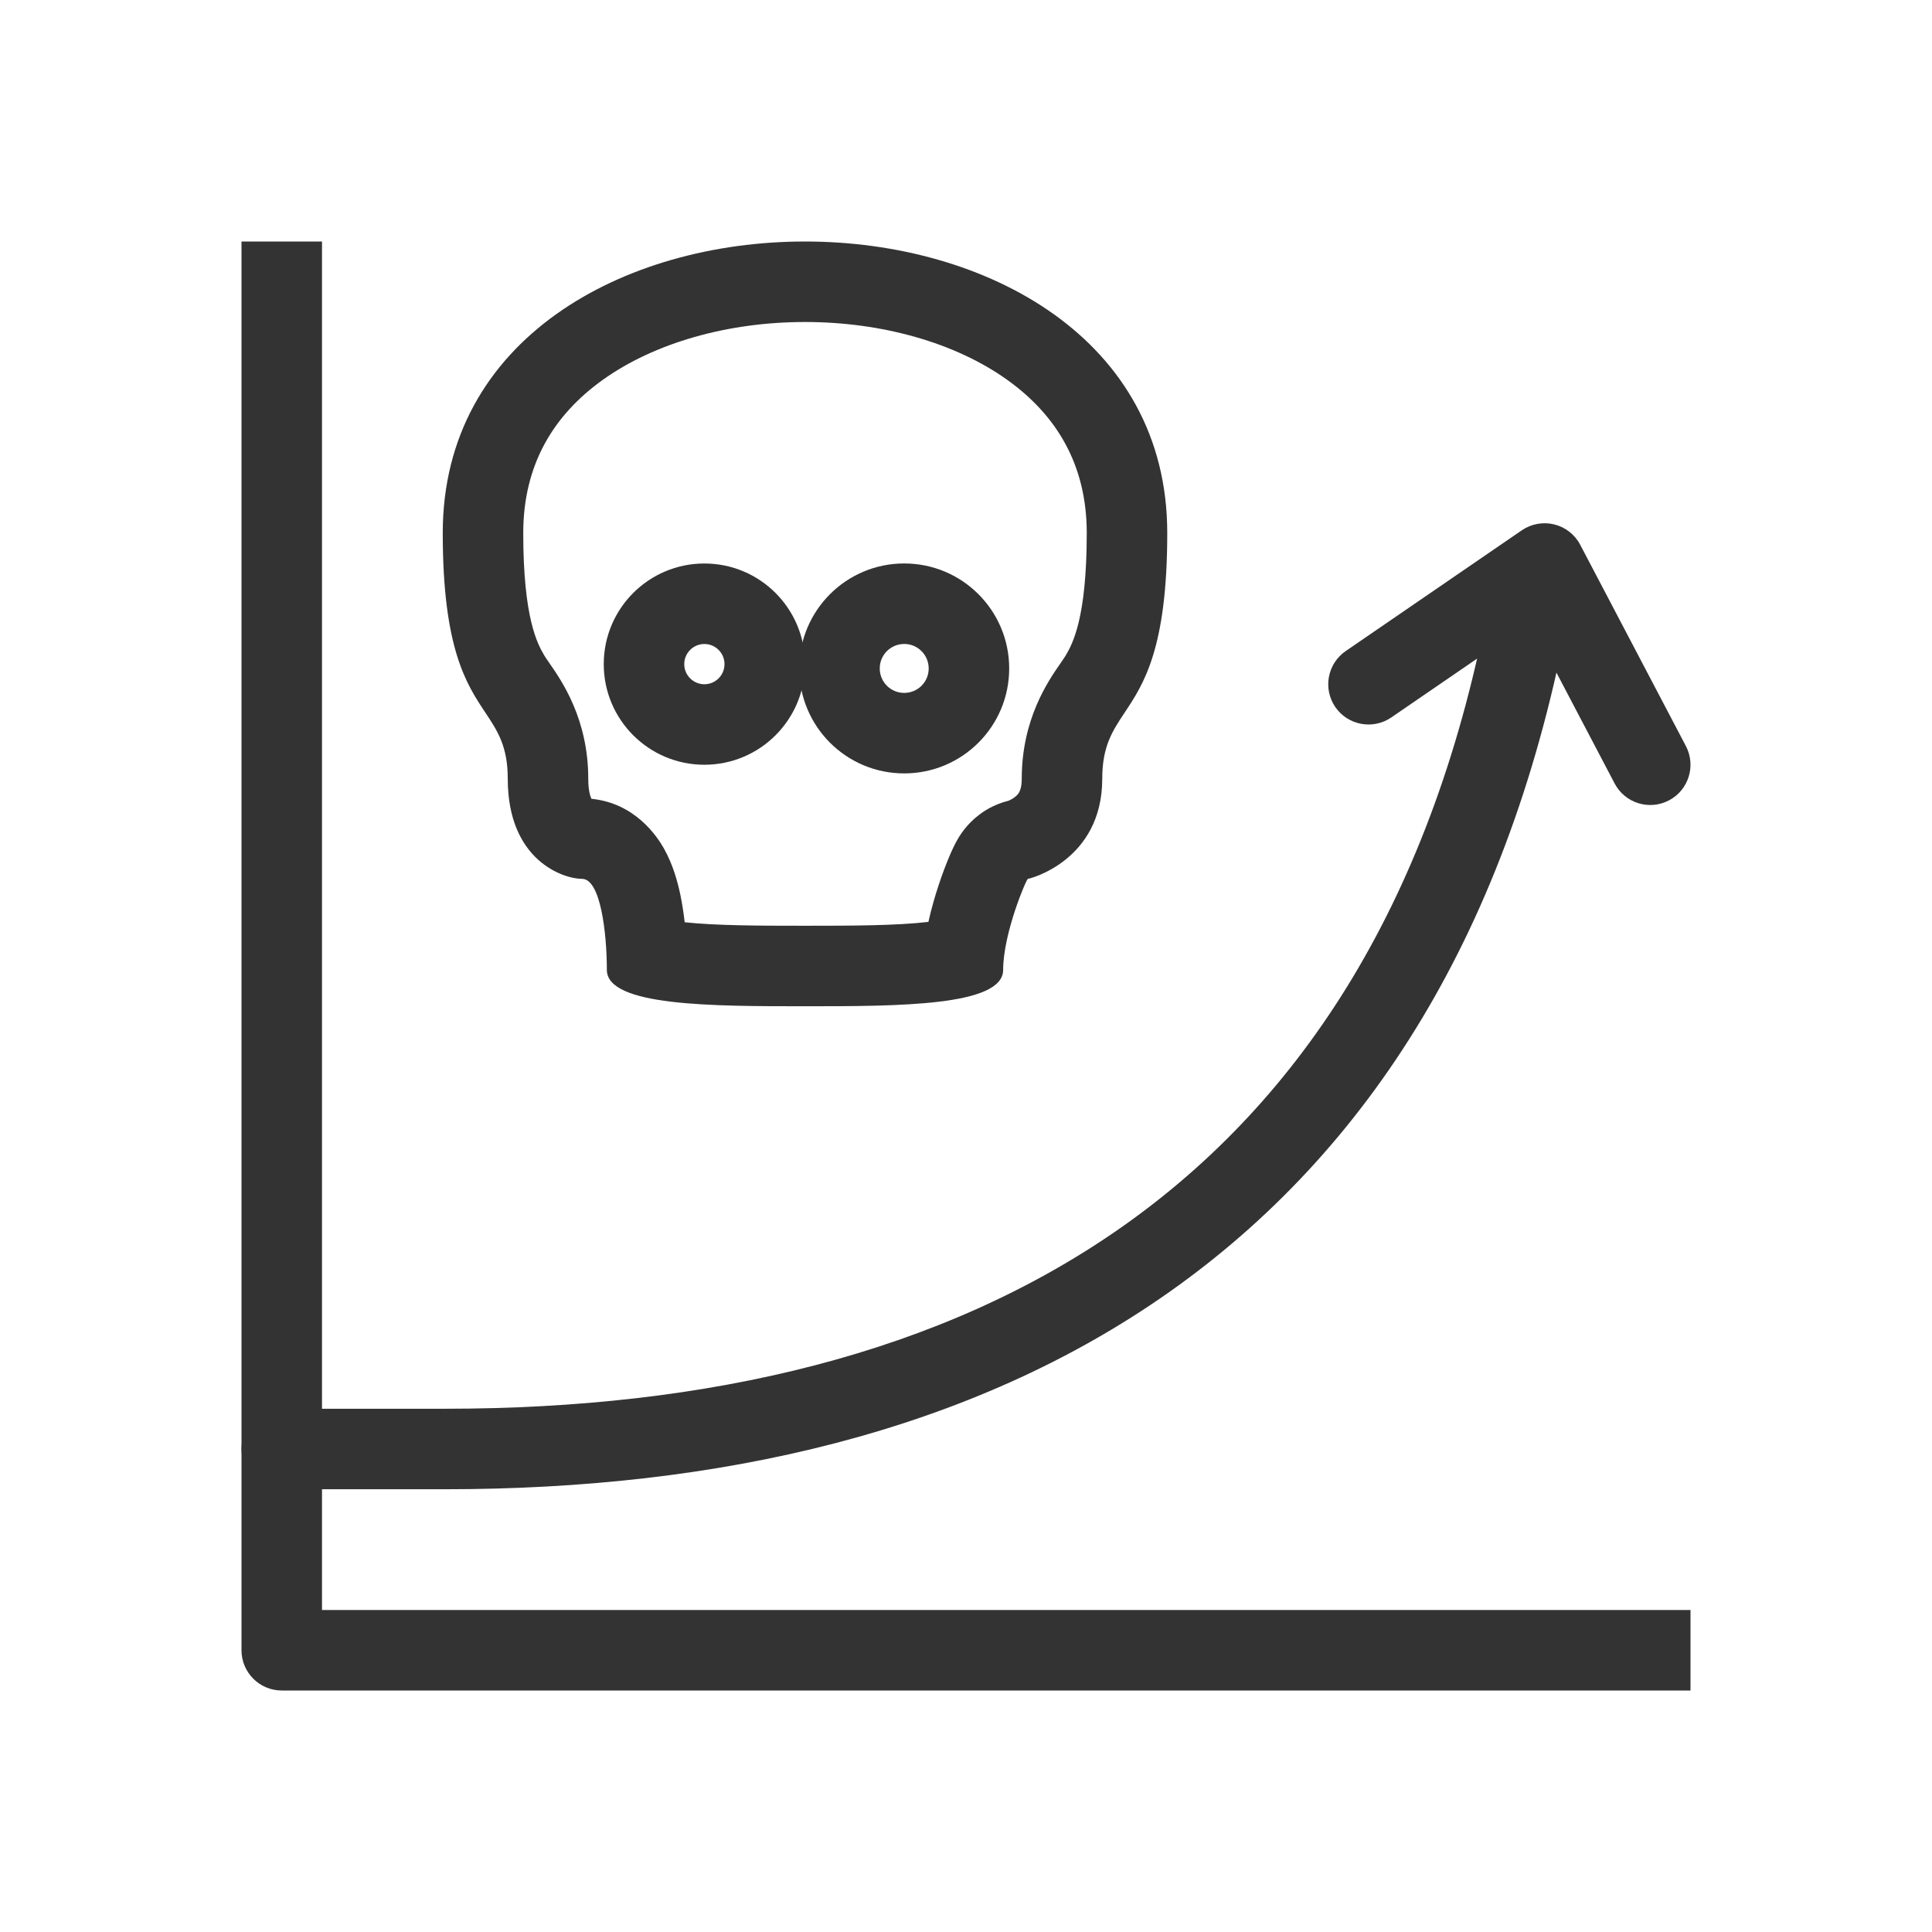 <svg width="48" height="48" viewBox="0 0 48 48" fill="none" xmlns="http://www.w3.org/2000/svg">
<rect width="48" height="48" fill="white"/>
<path fill-rule="evenodd" clip-rule="evenodd" d="M38.181 14.017C38.724 14.116 39.083 14.638 38.983 15.181C37.526 23.109 34.007 28.607 29.048 32.102C24.112 35.581 17.858 37 11.052 37H7C6.448 37 6 36.552 6 36C6 35.448 6.448 35 7 35H11.052C17.604 35 23.406 33.632 27.895 30.468C32.362 27.32 35.638 22.317 37.017 14.819C37.116 14.276 37.638 13.917 38.181 14.017Z" fill="#333333"/>
<path fill-rule="evenodd" clip-rule="evenodd" d="M38.616 13.029C38.893 13.098 39.128 13.282 39.26 13.535L41.885 18.535C42.142 19.024 41.954 19.629 41.465 19.885C40.976 20.142 40.371 19.954 40.115 19.465L38.013 15.461L34.566 17.825C34.11 18.137 33.488 18.021 33.175 17.566C32.863 17.11 32.979 16.488 33.434 16.175L37.809 13.175C38.045 13.014 38.339 12.961 38.616 13.029Z" fill="#333333"/>
<path fill-rule="evenodd" clip-rule="evenodd" d="M8 6V40H42V42H7C6.448 42 6 41.552 6 41V6H8Z" fill="#333333"/>
<path fill-rule="evenodd" clip-rule="evenodd" d="M14.694 19.846C14.691 19.84 14.688 19.833 14.685 19.825C14.662 19.771 14.615 19.627 14.615 19.348C14.615 17.864 13.958 16.918 13.647 16.471C13.596 16.397 13.554 16.336 13.526 16.29C13.353 15.998 13 15.359 13 13.243C13 11.541 13.756 10.31 14.976 9.437C16.255 8.522 18.074 8 20 8C21.926 8 23.745 8.522 25.024 9.437C26.244 10.31 27 11.541 27 13.243C27 15.359 26.647 15.998 26.474 16.29C26.446 16.336 26.404 16.397 26.353 16.471C26.042 16.918 25.385 17.864 25.385 19.348C25.385 19.548 25.343 19.641 25.325 19.675C25.304 19.717 25.272 19.756 25.222 19.796C25.169 19.839 25.108 19.872 25.062 19.891C25.06 19.892 25.058 19.893 25.056 19.894C24.656 19.993 24.397 20.189 24.324 20.245C24.165 20.366 24.06 20.485 24.014 20.538C23.915 20.653 23.851 20.755 23.828 20.791C23.773 20.88 23.732 20.96 23.713 20.999C23.666 21.092 23.622 21.192 23.583 21.285C23.502 21.476 23.408 21.724 23.317 22C23.238 22.24 23.143 22.555 23.066 22.904C22.271 22.997 21.184 23 20 23C18.854 23 17.799 22.997 17.011 22.913C16.984 22.676 16.947 22.438 16.899 22.21C16.835 21.91 16.721 21.483 16.496 21.082C16.325 20.776 15.774 19.952 14.694 19.846ZM12.615 19.348C12.615 21.383 14 21.835 14.461 21.835C14.923 21.835 15.077 23.191 15.077 24.096C15.077 25 17.692 25 20 25C22.308 25 24.923 25 24.923 24.096C24.923 23.191 25.5 21.835 25.538 21.835C25.577 21.835 27.385 21.383 27.385 19.348C27.385 18.543 27.637 18.162 27.943 17.702C28.41 17 29 16.113 29 13.243C29 3.586 11 3.586 11 13.243C11 16.113 11.59 17 12.057 17.702C12.363 18.162 12.615 18.543 12.615 19.348Z" fill="#333333"/>
<path fill-rule="evenodd" clip-rule="evenodd" d="M17.5 16C17.224 16 17 16.224 17 16.5C17 16.776 17.224 17 17.5 17C17.776 17 18 16.776 18 16.5C18 16.224 17.776 16 17.5 16ZM15 16.5C15 15.119 16.119 14 17.5 14C18.881 14 20 15.119 20 16.5C20 17.881 18.881 19 17.5 19C16.119 19 15 17.881 15 16.5Z" fill="#333333"/>
<path fill-rule="evenodd" clip-rule="evenodd" d="M22.465 15.999C22.128 15.999 21.856 16.272 21.857 16.608C21.857 16.944 22.129 17.216 22.465 17.215C22.802 17.215 23.074 16.943 23.073 16.607C23.073 16.271 22.8 15.998 22.465 15.999ZM19.857 16.609C19.855 15.169 21.022 14 22.463 13.999C23.903 13.998 25.072 15.164 25.073 16.605C25.075 18.046 23.908 19.214 22.467 19.215C21.026 19.217 19.858 18.05 19.857 16.609Z" fill="#333333"/>
</svg>
